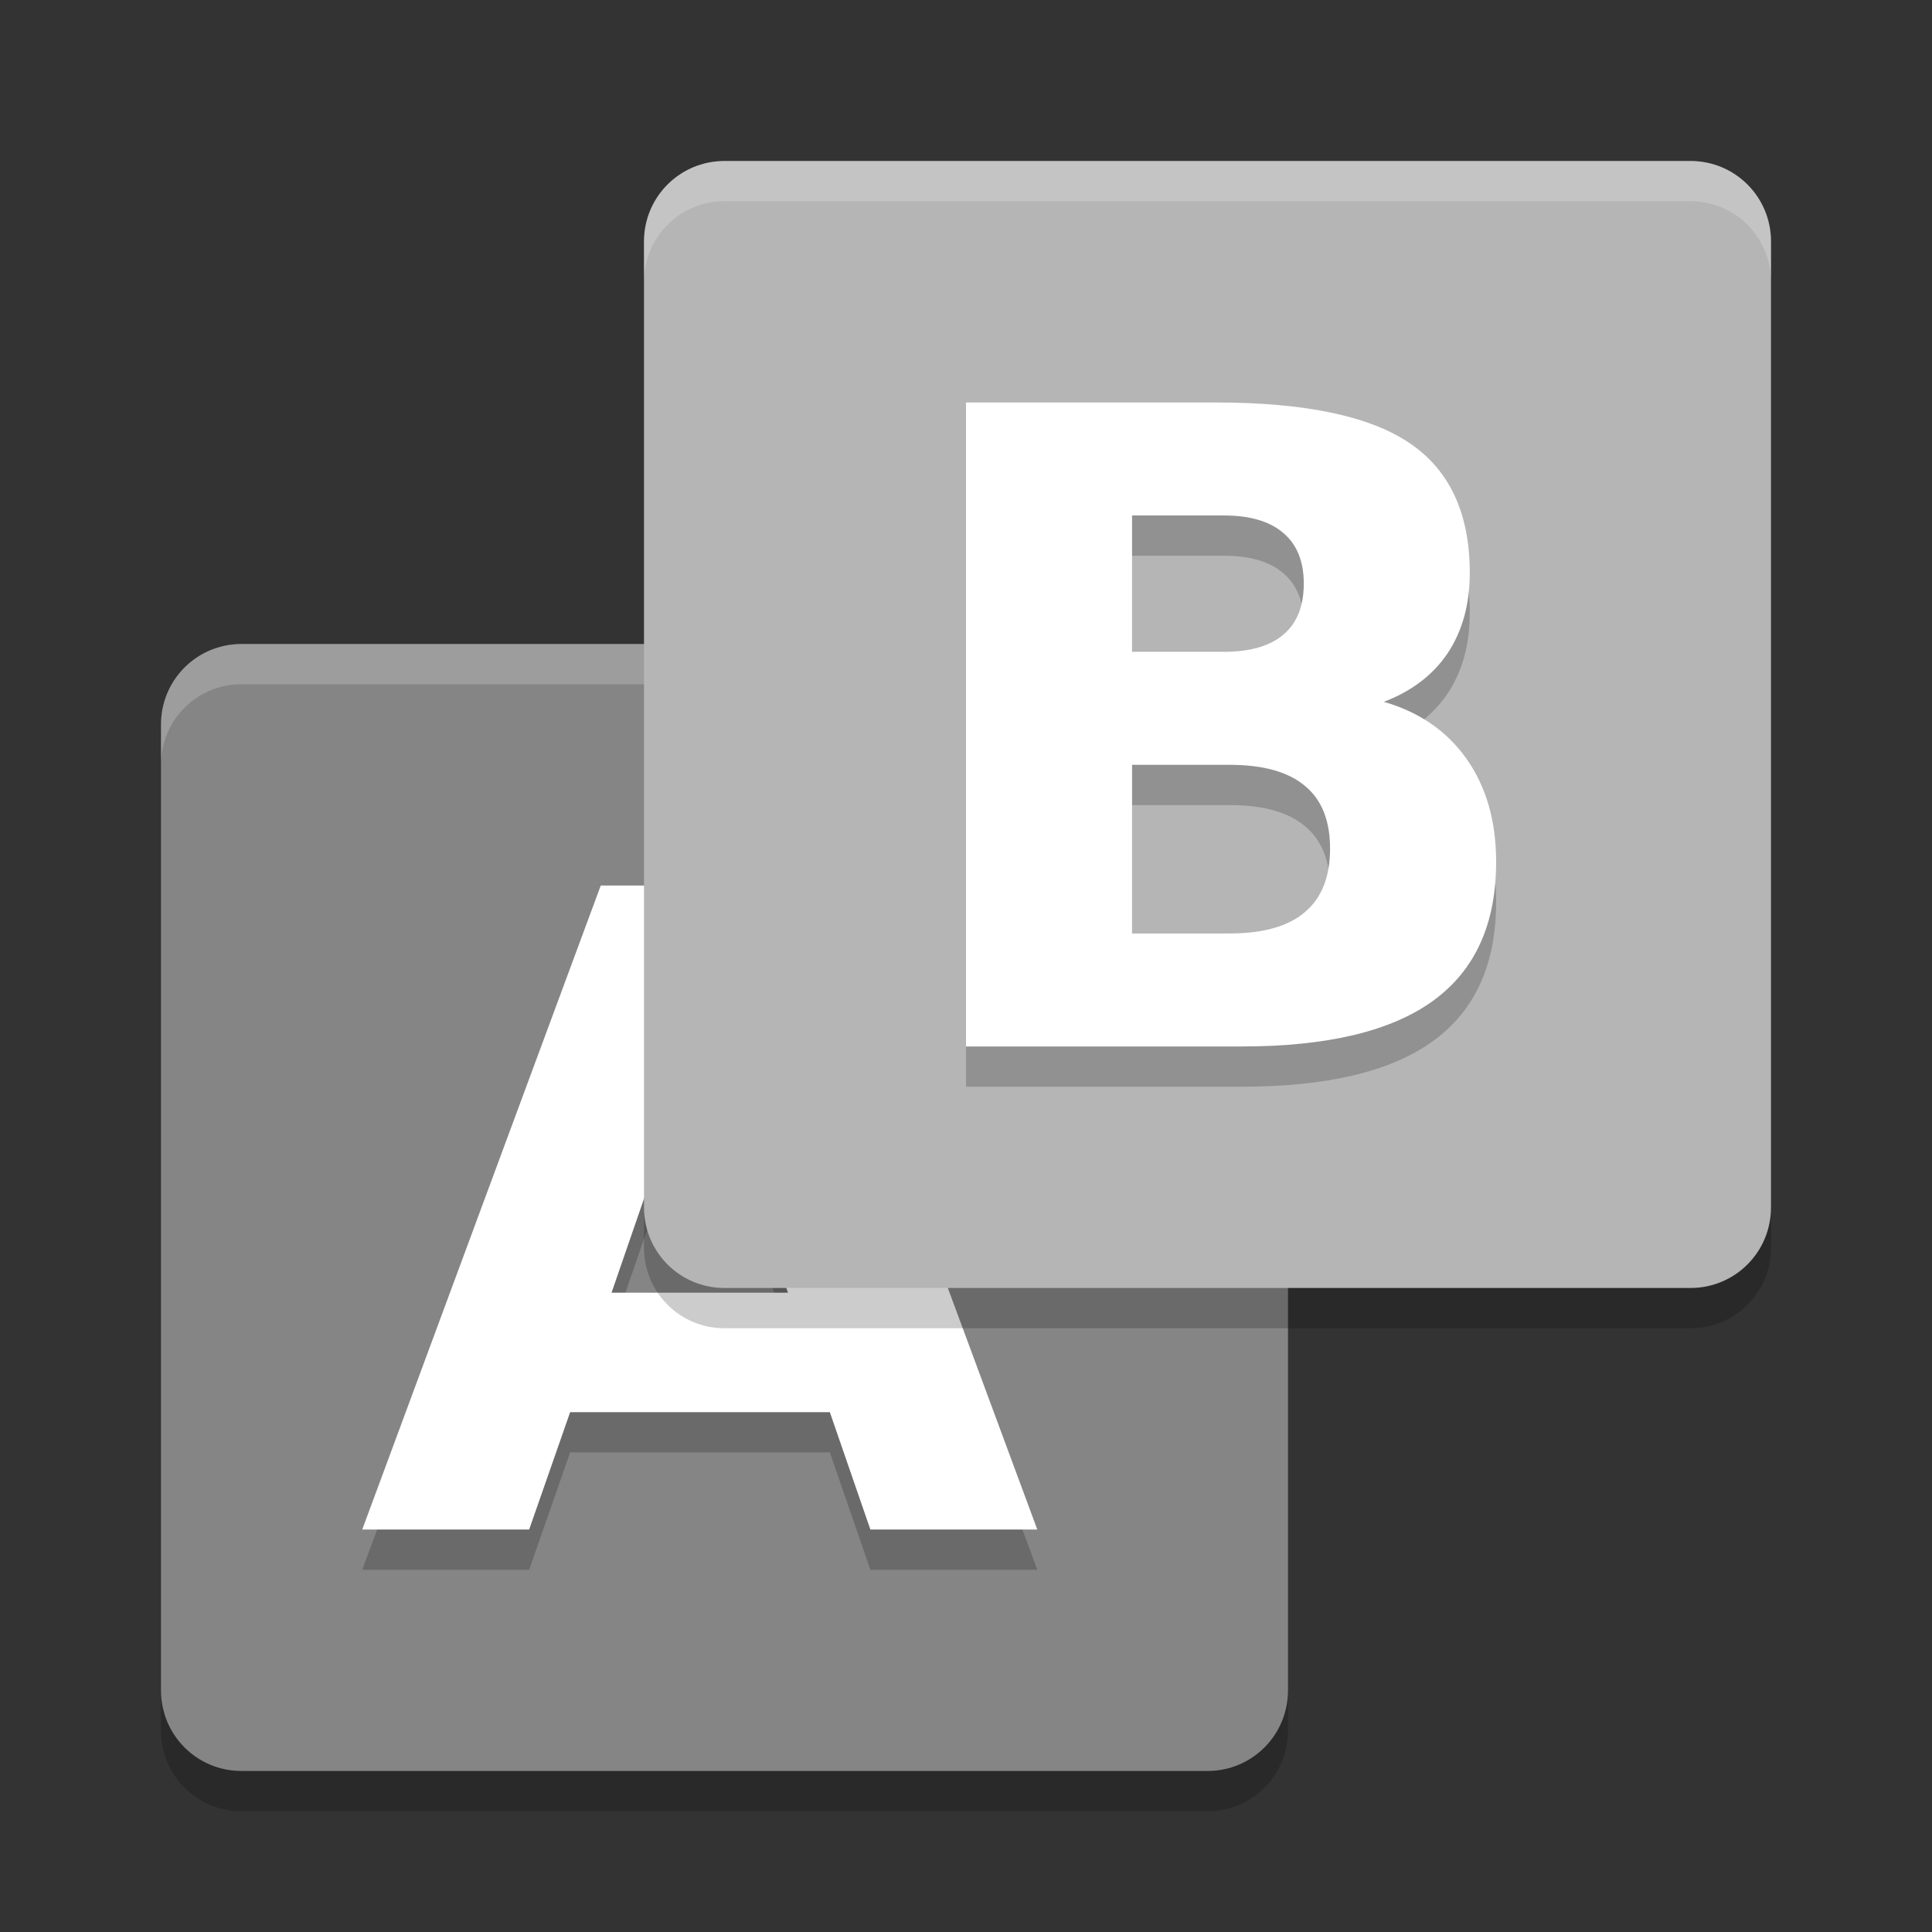 <svg xmlns="http://www.w3.org/2000/svg" width="48" height="48" version="1">
 <rect width="100%" height="100%" fill="#333333" stroke="none"/>
 <path fill="#858585" d="m6 16h24c1.108 0 2 0.892 2 2v24c0 1.108-0.892 2-2 2h-24c-1.108 0-2-0.892-2-2v-24c0-1.108 0.892-2 2-2z"/>
 <path opacity=".2" d="m20.617 36.085h-6.452l-1.018 2.915h-4.147l5.926-16h4.919l5.926 16h-4.147l-1.007-2.915zm-5.423-2.969h4.383l-2.186-6.366-2.197 6.366z"/>
 <path fill="#fff" d="m20.617 35.085h-6.452l-1.018 2.915h-4.147l5.926-16h4.919l5.926 16h-4.147l-1.007-2.915zm-5.423-2.969h4.383l-2.186-6.366-2.197 6.366z"/>
 <path fill="#fff" opacity=".2" d="m6 16c-1.108 0-2 0.892-2 2v1c0-1.108 0.892-2 2-2h24c1.108 0 2 0.892 2 2v-1c0-1.108-0.892-2-2-2h-24z"/>
 <path fill="#b5b5b5" d="m18 4h24c1.108 0 2 0.892 2 2v24c0 1.108-0.892 2-2 2h-24c-1.108 0-2-0.892-2-2v-24c0-1.108 0.892-2 2-2z"/>
 <path fill="#fff" opacity=".2" d="m18 4c-1.108 0-2 0.892-2 2v1c0-1.108 0.892-2 2-2h24c1.108 0 2 0.892 2 2v-1c0-1.108-0.892-2-2-2h-24z"/>
 <path opacity=".2" d="m30.409 17.194q0.975 0 1.479-0.429 0.504-0.429 0.504-1.265 0-0.825-0.504-1.254-0.504-0.439-1.479-0.439h-2.283v3.386h2.283zm0.139 6.998q1.243 0 1.865-0.525 0.632-0.525 0.632-1.586 0-1.04-0.622-1.554-0.621-0.525-1.875-0.525h-2.422v4.19h2.422zm3.836-5.755q1.329 0.386 2.058 1.425 0.729 1.04 0.729 2.55 0 2.315-1.565 3.451t-4.758 1.136h-6.848v-16h6.194q3.333 0 4.822 1.007 1.5 1.007 1.5 3.226 0 1.168-0.547 1.993-0.547 0.814-1.586 1.211z"/>
 <path fill="#fff" d="m30.409 16.194q0.975 0 1.479-0.429 0.504-0.429 0.504-1.265 0-0.825-0.504-1.254-0.504-0.439-1.479-0.439h-2.283v3.386h2.283zm0.139 6.998q1.243 0 1.865-0.525 0.632-0.525 0.632-1.586 0-1.04-0.622-1.554-0.621-0.525-1.875-0.525h-2.422v4.19h2.422zm3.836-5.755q1.329 0.386 2.058 1.425 0.729 1.04 0.729 2.55 0 2.315-1.565 3.451t-4.758 1.136h-6.848v-16h6.194q3.333 0 4.822 1.007 1.5 1.007 1.5 3.226 0 1.168-0.547 1.993-0.547 0.814-1.586 1.211z"/>
 <path opacity=".2" d="m4 42v1c0 1.108 0.892 2 2 2h24c1.108 0 2-0.892 2-2v-1c0 1.108-0.892 2-2 2h-24c-1.108 0-2-0.892-2-2z"/>
 <path opacity=".2" d="m16 30v1c0 1.108 0.892 2 2 2h24c1.108 0 2-0.892 2-2v-1c0 1.108-0.892 2-2 2h-24c-1.108 0-2-0.892-2-2z"/>
</svg>
